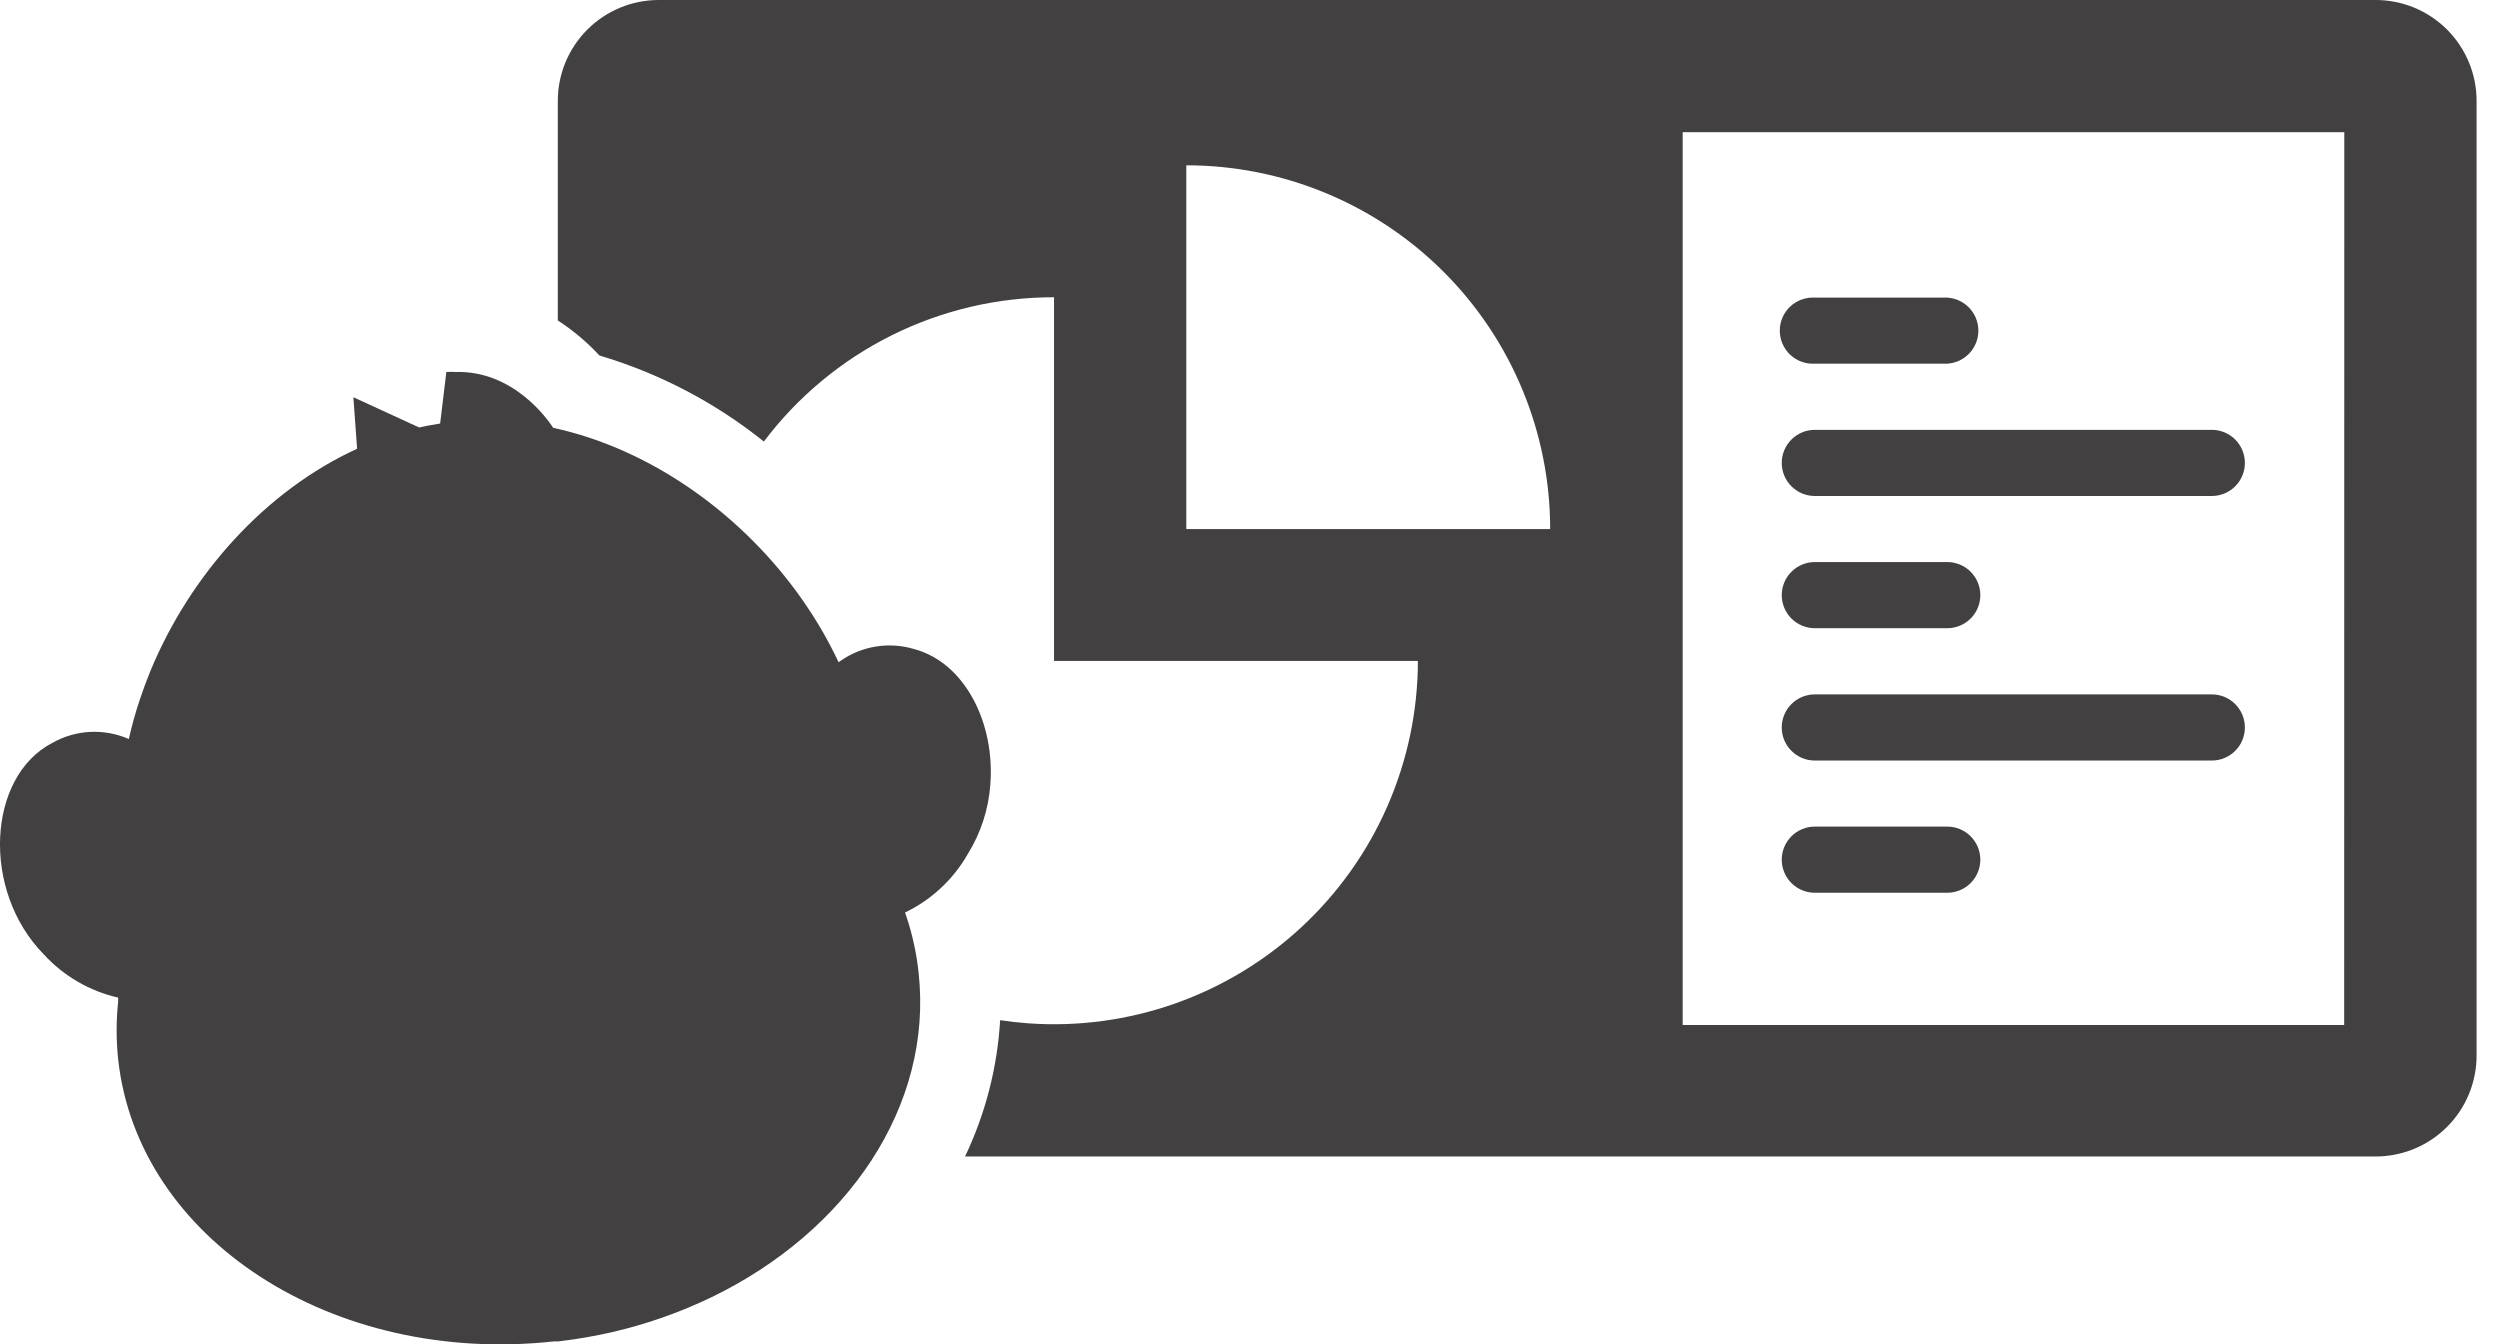 <svg width="106" height="57" viewBox="0 0 106 57" fill="none" xmlns="http://www.w3.org/2000/svg">
    <path
        d="M76.949 21.03H93.78C94.152 21.03 94.509 20.883 94.772 20.62C95.035 20.357 95.183 20 95.183 19.628C95.183 19.256 95.035 18.899 94.772 18.636C94.509 18.373 94.152 18.225 93.78 18.225H76.949C76.765 18.225 76.582 18.261 76.412 18.332C76.242 18.402 76.087 18.506 75.957 18.636C75.827 18.766 75.723 18.921 75.653 19.091C75.582 19.261 75.546 19.444 75.546 19.628C75.546 19.812 75.582 19.994 75.653 20.165C75.723 20.335 75.827 20.489 75.957 20.62C76.087 20.75 76.242 20.853 76.412 20.924C76.582 20.994 76.765 21.03 76.949 21.03Z"
        fill="#424040" />
    <path
        d="M76.949 15.42H82.563C82.92 15.399 83.255 15.242 83.501 14.981C83.746 14.721 83.883 14.377 83.883 14.02C83.883 13.662 83.746 13.318 83.501 13.057C83.255 12.797 82.92 12.64 82.563 12.619H76.949C76.758 12.608 76.567 12.636 76.387 12.701C76.207 12.766 76.043 12.867 75.903 12.999C75.764 13.13 75.653 13.288 75.578 13.463C75.502 13.639 75.463 13.828 75.463 14.02C75.463 14.211 75.502 14.4 75.578 14.575C75.653 14.751 75.764 14.909 75.903 15.04C76.043 15.171 76.207 15.273 76.387 15.338C76.567 15.403 76.758 15.431 76.949 15.42Z"
        fill="#424040" />
    <path
        d="M76.949 26.636H82.563C82.935 26.636 83.292 26.488 83.555 26.226C83.818 25.962 83.966 25.606 83.966 25.234C83.966 24.862 83.818 24.505 83.555 24.242C83.292 23.979 82.935 23.831 82.563 23.831H76.949C76.577 23.831 76.22 23.979 75.957 24.242C75.694 24.505 75.546 24.862 75.546 25.234C75.546 25.606 75.694 25.962 75.957 26.226C76.22 26.488 76.577 26.636 76.949 26.636Z"
        fill="#424040" />
    <path
        d="M76.949 37.853H82.563C82.935 37.853 83.292 37.705 83.555 37.442C83.818 37.179 83.966 36.822 83.966 36.45C83.966 36.078 83.818 35.721 83.555 35.458C83.292 35.195 82.935 35.048 82.563 35.048H76.949C76.577 35.048 76.22 35.195 75.957 35.458C75.694 35.721 75.546 36.078 75.546 36.45C75.546 36.822 75.694 37.179 75.957 37.442C76.22 37.705 76.577 37.853 76.949 37.853Z"
        fill="#424040" />
    <path
        d="M93.78 29.442H76.949C76.174 29.442 75.546 30.07 75.546 30.845C75.546 31.619 76.174 32.247 76.949 32.247H93.78C94.555 32.247 95.183 31.619 95.183 30.845C95.183 30.07 94.555 29.442 93.78 29.442Z"
        fill="#424040" />
    <path
        d="M100.722 2.87187e-06H27.93C26.795 2.87187e-06 25.707 0.451 24.904 1.253C24.102 2.055 23.651 3.143 23.651 4.277V13.586C24.298 14.007 24.891 14.506 25.416 15.073C27.954 15.827 30.322 17.066 32.388 18.721C33.824 16.817 35.683 15.274 37.818 14.212C39.953 13.151 42.307 12.6 44.691 12.604V28.024H60.119C60.116 30.14 59.678 32.232 58.831 34.172C57.985 36.111 56.748 37.855 55.198 39.296C53.649 40.737 51.819 41.844 49.823 42.549C47.827 43.253 45.707 43.539 43.596 43.389C43.196 43.36 42.799 43.315 42.406 43.256C42.288 45.26 41.783 47.223 40.918 49.035H100.727C101.29 49.035 101.847 48.924 102.366 48.709C102.886 48.493 103.358 48.178 103.755 47.78C104.153 47.383 104.468 46.91 104.682 46.391C104.897 45.871 105.007 45.315 105.007 44.752V4.277C105.007 3.715 104.896 3.159 104.681 2.639C104.465 2.12 104.149 1.648 103.752 1.251C103.354 0.854 102.881 0.539 102.362 0.324C101.842 0.11 101.285 -0.001 100.722 2.87187e-06ZM50.3 22.433V7.009C52.326 7.009 54.333 7.408 56.205 8.183C58.077 8.958 59.778 10.094 61.211 11.527C62.643 12.959 63.779 14.659 64.554 16.531C65.329 18.402 65.728 20.408 65.727 22.433H50.3ZM99.393 43.459H71.346V5.606H99.398L99.393 43.459Z"
        fill="#424040" />
    <path
        d="M41.042 36.197C41.589 35.313 41.914 34.31 41.989 33.273C42.197 30.676 40.923 28.099 38.756 27.519C38.233 27.363 37.683 27.326 37.145 27.412C36.606 27.498 36.094 27.704 35.647 28.014L35.557 28.079C35.309 27.553 35.032 27.033 34.734 26.532C34.516 26.166 34.283 25.809 34.035 25.452C31.521 21.853 27.648 19.048 23.457 18.141C23.224 17.784 21.771 15.702 19.312 15.772C19.183 15.764 19.054 15.764 18.925 15.772L18.662 17.957L18.087 18.057L17.774 18.126L14.983 16.842L15.141 19.028C11.239 20.812 8.06 24.381 6.379 28.445C6.217 28.842 6.068 29.244 5.933 29.65C5.746 30.203 5.589 30.766 5.462 31.335C4.946 31.108 4.384 31.005 3.821 31.033C3.258 31.061 2.709 31.221 2.218 31.499C-0.539 32.926 -0.802 37.759 1.856 40.465C2.696 41.383 3.797 42.023 5.01 42.299C5.01 42.353 5.01 42.413 5.01 42.468C4.924 43.281 4.924 44.102 5.01 44.916C5.843 52.539 14.11 57.897 23.482 56.876H23.666C24.439 56.786 25.207 56.654 25.967 56.48C27.424 56.142 28.84 55.644 30.187 54.993C35.929 52.207 39.569 46.894 38.949 41.243C38.863 40.429 38.688 39.626 38.428 38.849C38.413 38.795 38.395 38.742 38.374 38.691C39.496 38.15 40.427 37.281 41.042 36.197Z"
        fill="#424040" />
</svg>